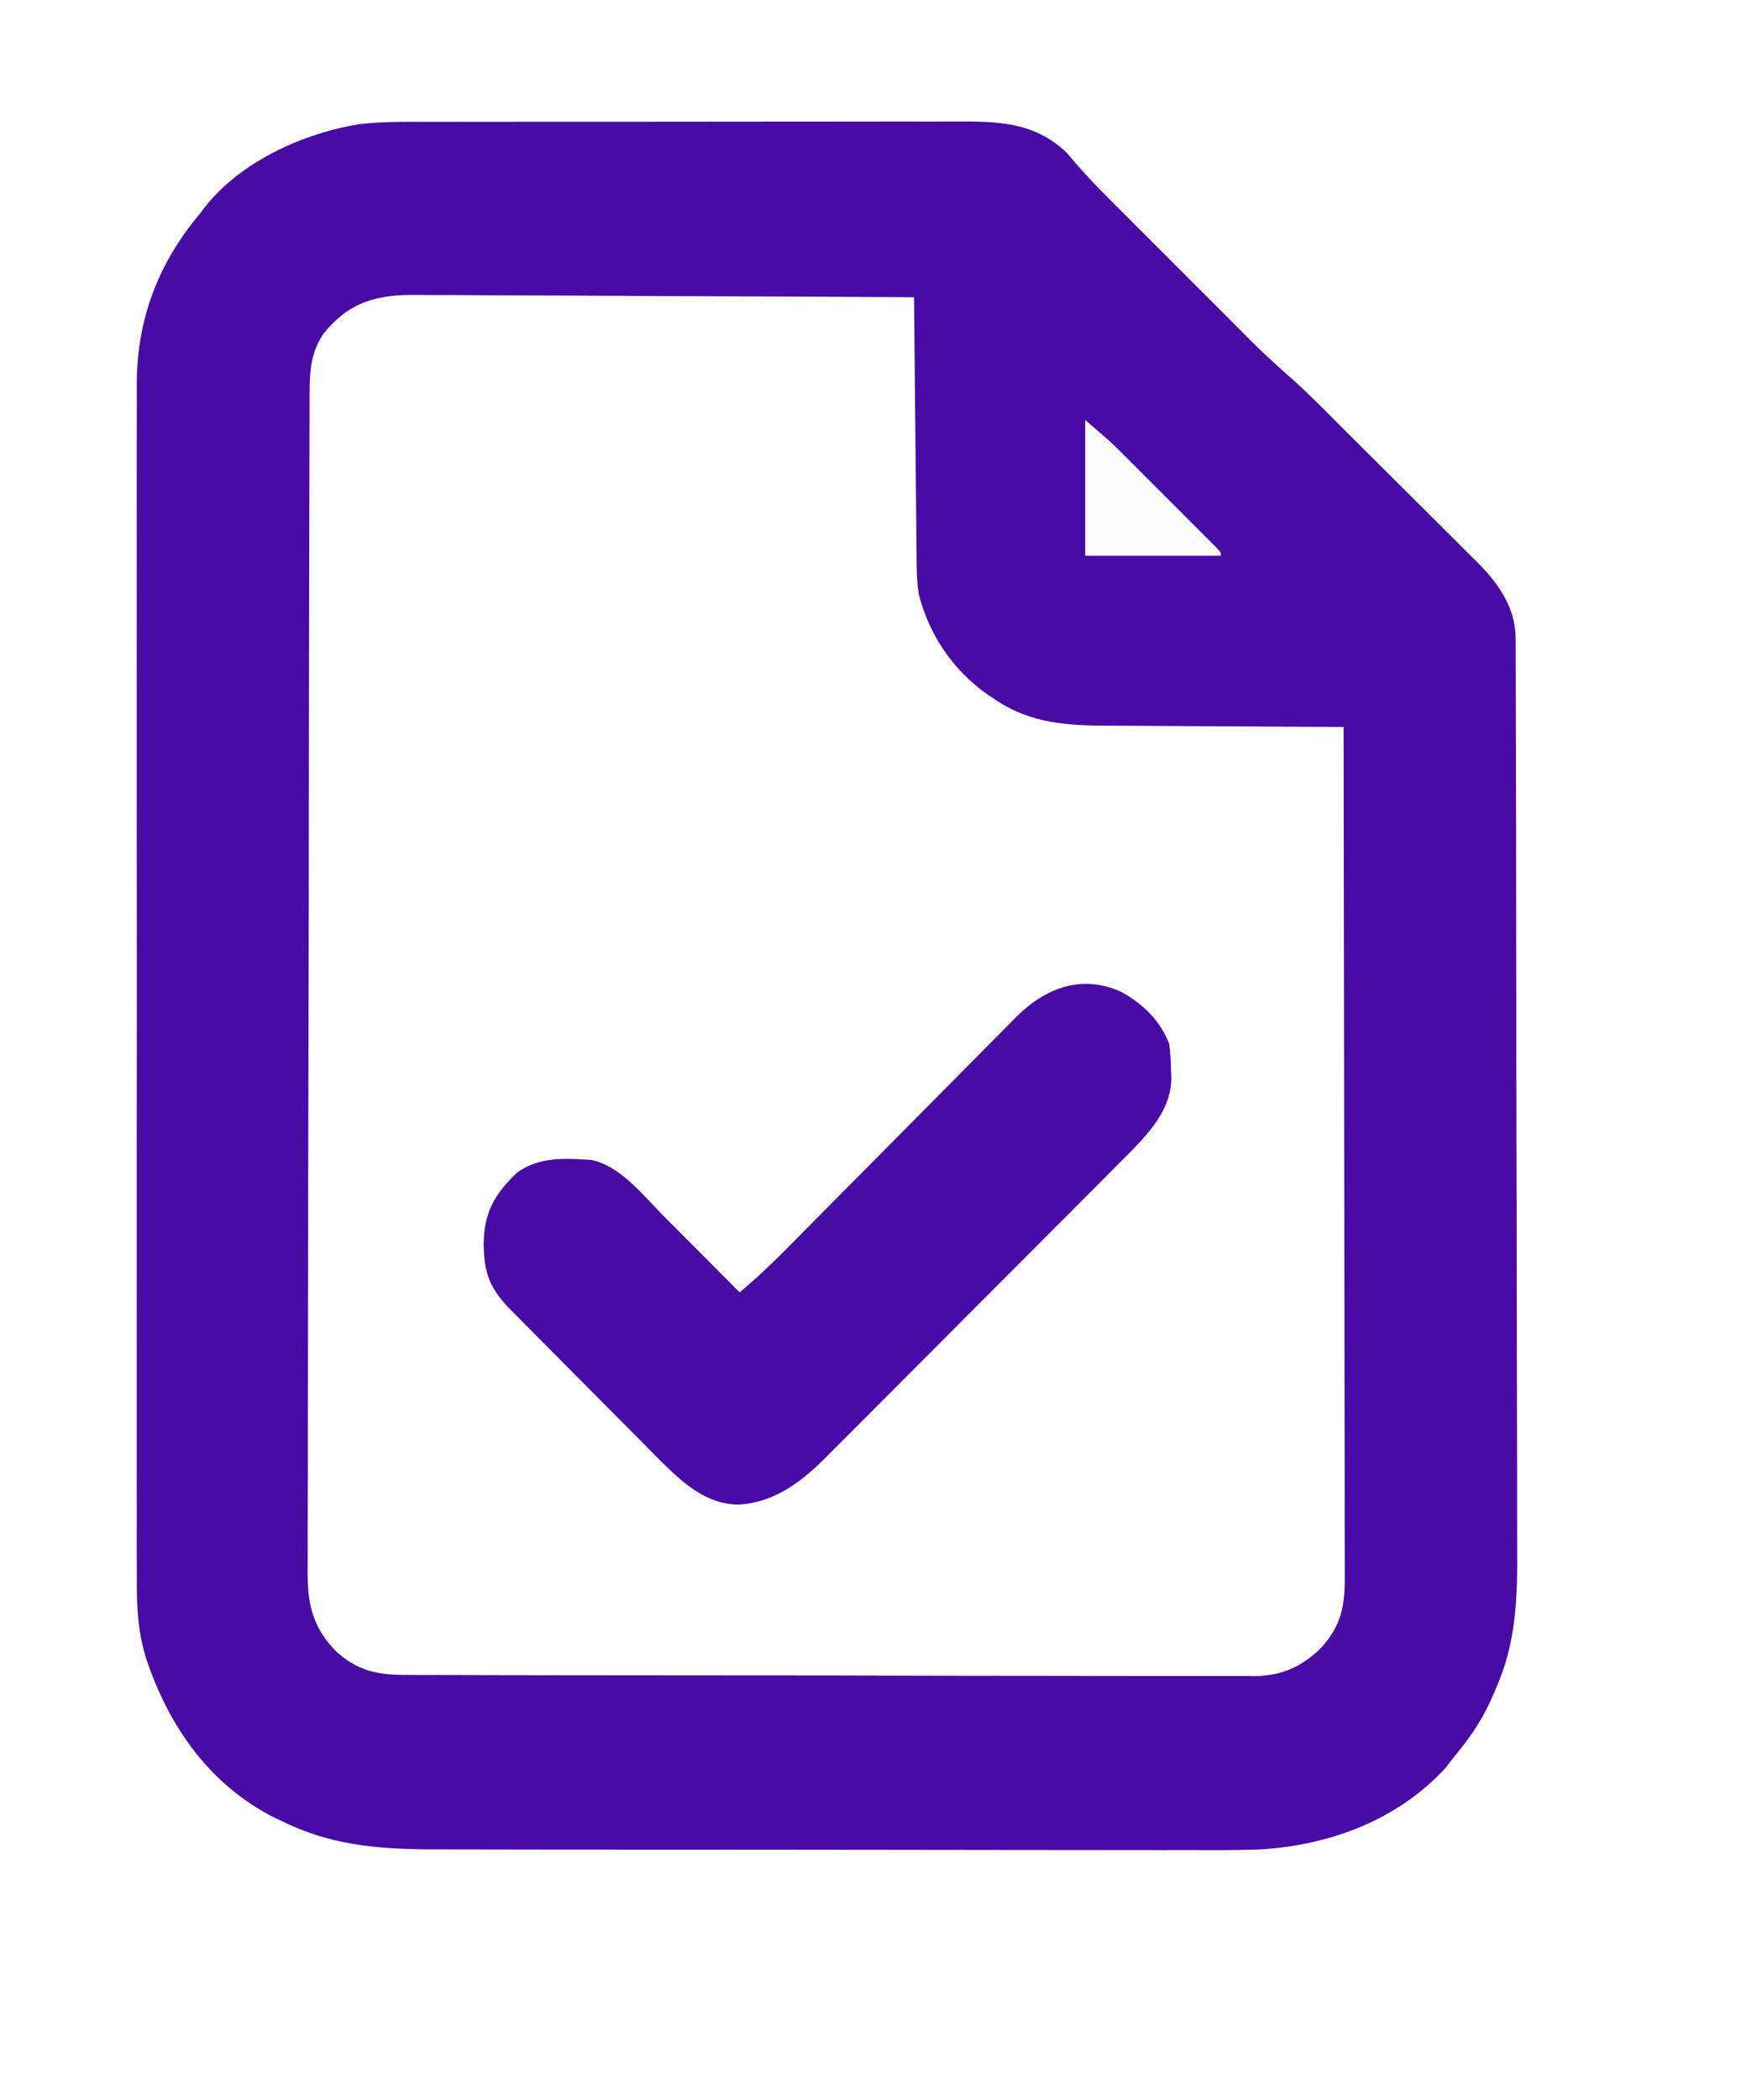 <?xml version="1.0" encoding="UTF-8"?>
<svg version="1.1" xmlns="http://www.w3.org/2000/svg" width="544" height="650">
<rect width="100%" height="100%" fill="#808080" stroke="none"/>
<path d="M0 0 C179.52 0 359.04 0 544 0 C544 214.5 544 429 544 650 C364.48 650 184.96 650 0 650 C0 435.5 0 221 0 0 Z " fill="#FEFEFE" transform="translate(0,0)"/>
<path d="M0 0 C179.52 0 359.04 0 544 0 C544 214.5 544 429 544 650 C364.48 650 184.96 650 0 650 C0 435.5 0 221 0 0 Z M88 46 C87.087 46.431 86.175 46.861 85.234 47.305 C64.859 57.609 52.128 75.778 44.91 96.941 C43.402 102.009 42.873 106.515 42.86 111.812 C42.857 112.488 42.854 113.163 42.851 113.86 C42.843 116.128 42.841 118.397 42.839 120.666 C42.835 122.307 42.829 123.949 42.824 125.59 C42.81 130.104 42.802 134.619 42.796 139.134 C42.79 143.005 42.78 146.877 42.769 150.748 C42.736 163.506 42.715 176.263 42.696 189.02 C42.691 192.344 42.686 195.667 42.681 198.991 C42.65 219.64 42.624 240.289 42.607 260.939 C42.603 265.721 42.599 270.504 42.595 275.287 C42.594 276.476 42.593 277.664 42.592 278.889 C42.575 298.127 42.534 317.366 42.483 336.604 C42.431 356.368 42.402 376.132 42.395 395.897 C42.39 406.988 42.375 418.08 42.335 429.171 C42.301 438.622 42.287 448.072 42.299 457.522 C42.305 462.339 42.302 467.155 42.271 471.971 C42.244 476.393 42.245 480.814 42.267 485.236 C42.27 486.823 42.263 488.411 42.245 489.999 C42.029 509.918 49.156 528.74 62 544 C62.763 545.011 63.526 546.021 64.312 547.062 C70.486 553.81 77.546 558.531 85.562 562.812 C86.258 563.185 86.954 563.558 87.671 563.943 C100.165 570.402 112.989 572.306 126.963 572.274 C128.105 572.279 129.247 572.285 130.424 572.29 C134.219 572.305 138.013 572.306 141.808 572.306 C144.543 572.313 147.277 572.322 150.012 572.332 C157.419 572.354 164.827 572.362 172.234 572.367 C176.871 572.371 181.508 572.377 186.145 572.384 C199.016 572.404 211.888 572.42 224.759 572.423 C225.581 572.424 226.403 572.424 227.25 572.424 C228.916 572.424 230.582 572.425 232.248 572.425 C233.488 572.425 233.488 572.425 234.753 572.426 C235.581 572.426 236.409 572.426 237.261 572.426 C250.654 572.43 264.047 572.457 277.44 572.494 C291.233 572.532 305.026 572.551 318.82 572.552 C326.547 572.552 334.274 572.561 342.001 572.59 C348.584 572.614 355.167 572.621 361.751 572.607 C365.1 572.599 368.448 572.603 371.796 572.623 C399.97 572.783 425.727 568.804 446.603 548.441 C454.345 540.456 459.574 531.12 464 521 C464.458 519.964 464.916 518.928 465.388 517.86 C470.352 504.562 469.716 490.829 469.654 476.828 C469.642 473.018 469.66 469.209 469.674 465.4 C469.696 457.961 469.691 450.522 469.676 443.082 C469.665 437.034 469.664 430.986 469.669 424.938 C469.67 424.075 469.671 423.211 469.671 422.321 C469.673 420.566 469.675 418.812 469.676 417.057 C469.69 400.642 469.674 384.228 469.647 367.813 C469.625 353.743 469.629 339.673 469.652 325.604 C469.679 309.235 469.689 292.866 469.674 276.497 C469.672 274.751 469.671 273.005 469.669 271.259 C469.668 270.4 469.668 269.541 469.667 268.656 C469.662 262.615 469.67 256.575 469.681 250.535 C469.696 243.174 469.692 235.813 469.665 228.452 C469.652 224.699 469.647 220.948 469.663 217.195 C469.681 213.122 469.66 209.05 469.635 204.978 C469.646 203.8 469.657 202.622 469.669 201.408 C469.555 191.782 466.731 184.27 460.031 177.227 C459.25 176.399 458.468 175.571 457.662 174.718 C456.784 173.821 455.905 172.924 455 172 C454.515 171.502 454.029 171.004 453.529 170.491 C449.551 166.415 445.527 162.387 441.496 158.363 C440.205 157.072 438.914 155.78 437.624 154.488 C434.935 151.798 432.245 149.11 429.553 146.423 C426.121 142.997 422.694 139.566 419.269 136.135 C416.61 133.472 413.949 130.813 411.287 128.153 C410.023 126.89 408.76 125.626 407.497 124.361 C401.84 118.696 396.211 113.093 390.118 107.894 C384.838 103.173 379.922 98.041 374.926 93.023 C373.671 91.767 372.417 90.511 371.162 89.256 C367.879 85.968 364.599 82.678 361.319 79.388 C357.985 76.043 354.648 72.701 351.311 69.359 C345.922 63.962 340.535 58.563 335.151 53.162 C333.767 51.774 332.384 50.387 331 49 C330.116 48.103 329.232 47.206 328.321 46.281 C321.114 39.198 313.359 37.689 303.66 37.739 C302.859 37.735 302.059 37.732 301.234 37.728 C298.571 37.717 295.909 37.721 293.246 37.725 C291.328 37.721 289.41 37.716 287.493 37.71 C282.296 37.696 277.099 37.696 271.903 37.698 C267.554 37.699 263.206 37.695 258.858 37.69 C248.59 37.679 238.321 37.678 228.053 37.684 C217.489 37.69 206.925 37.678 196.36 37.657 C187.269 37.639 178.177 37.633 169.085 37.636 C163.665 37.638 158.245 37.636 152.825 37.622 C147.72 37.609 142.616 37.611 137.511 37.624 C135.649 37.626 133.786 37.624 131.923 37.615 C116.238 37.551 102.349 39.063 88 46 Z " fill="#FEFEFE" transform="translate(0,0)"/>
<path d="M0 0 C1.926 -0.004 3.853 -0.01 5.779 -0.015 C10.979 -0.029 16.18 -0.029 21.38 -0.027 C25.731 -0.026 30.083 -0.031 34.434 -0.036 C44.701 -0.047 54.969 -0.047 65.236 -0.041 C75.811 -0.035 86.385 -0.047 96.96 -0.069 C106.06 -0.086 115.16 -0.092 124.26 -0.089 C129.686 -0.087 135.112 -0.09 140.538 -0.104 C145.639 -0.116 150.739 -0.114 155.84 -0.101 C157.706 -0.099 159.573 -0.102 161.439 -0.11 C174.455 -0.163 185.662 -0.075 195.712 9.275 C196.711 10.387 197.688 11.52 198.646 12.669 C203.978 18.838 209.816 24.522 215.583 30.279 C216.832 31.528 218.081 32.778 219.33 34.028 C221.936 36.636 224.545 39.242 227.154 41.847 C230.48 45.167 233.802 48.492 237.122 51.819 C239.697 54.397 242.274 56.973 244.852 59.548 C246.077 60.772 247.301 61.997 248.524 63.223 C255.905 70.681 255.905 70.681 263.667 77.734 C269.915 83.071 275.628 89.004 281.443 94.802 C282.415 95.77 282.415 95.77 283.408 96.758 C286.833 100.169 290.256 103.582 293.676 106.998 C297.193 110.509 300.719 114.011 304.247 117.511 C306.976 120.221 309.698 122.938 312.419 125.657 C313.715 126.951 315.015 128.242 316.317 129.531 C318.14 131.337 319.953 133.152 321.764 134.97 C322.294 135.491 322.825 136.012 323.371 136.549 C329.695 142.944 334.951 150.484 334.975 159.728 C334.983 160.817 334.991 161.906 334.999 163.028 C334.997 164.219 334.995 165.41 334.993 166.637 C334.999 167.907 335.005 169.177 335.011 170.485 C335.027 174.008 335.031 177.53 335.032 181.053 C335.036 184.854 335.051 188.654 335.065 192.455 C335.092 200.767 335.104 209.08 335.113 217.393 C335.118 222.589 335.127 227.785 335.136 232.981 C335.16 247.382 335.181 261.782 335.188 276.183 C335.188 277.566 335.188 277.566 335.189 278.976 C335.189 279.9 335.19 280.824 335.19 281.775 C335.191 283.647 335.192 285.519 335.193 287.391 C335.194 288.784 335.194 288.784 335.194 290.205 C335.202 305.224 335.237 320.243 335.284 335.262 C335.331 350.7 335.356 366.139 335.358 381.577 C335.36 390.238 335.371 398.898 335.408 407.558 C335.439 414.939 335.449 422.319 335.432 429.7 C335.425 433.46 335.426 437.218 335.455 440.978 C335.566 456.711 335.249 470.745 328.712 485.275 C328.194 486.454 327.675 487.633 327.141 488.848 C324.16 495.372 320.314 500.807 315.712 506.275 C314.949 507.285 314.186 508.296 313.4 509.337 C298.408 525.724 277.113 533.556 255.273 534.728 C248.068 534.966 240.866 534.929 233.658 534.89 C230.911 534.891 228.163 534.899 225.416 534.907 C218.786 534.921 212.156 534.909 205.525 534.888 C197.782 534.863 190.038 534.865 182.294 534.868 C168.47 534.872 154.645 534.851 140.821 534.817 C127.444 534.784 114.068 534.769 100.692 534.776 C86.07 534.782 71.449 534.78 56.827 534.76 C56.053 534.759 55.278 534.758 54.48 534.757 C52.925 534.755 51.37 534.753 49.814 534.751 C44.432 534.744 39.049 534.743 33.666 534.745 C27.101 534.746 20.537 534.736 13.972 534.713 C10.63 534.701 7.289 534.695 3.947 534.7 C-14.057 534.718 -29.793 534.237 -46.288 526.275 C-47.189 525.856 -48.09 525.437 -49.018 525.005 C-69.177 514.911 -81.85 496.945 -88.951 475.884 C-91.67 467.294 -91.992 459.225 -91.923 450.279 C-91.928 448.628 -91.936 446.976 -91.946 445.325 C-91.967 440.833 -91.957 436.341 -91.941 431.85 C-91.93 426.987 -91.947 422.125 -91.961 417.262 C-91.983 407.755 -91.979 398.248 -91.964 388.741 C-91.953 381.009 -91.951 373.277 -91.957 365.546 C-91.957 364.443 -91.958 363.34 -91.959 362.203 C-91.961 359.962 -91.962 357.721 -91.964 355.479 C-91.978 334.492 -91.962 313.506 -91.935 292.519 C-91.913 274.538 -91.916 256.557 -91.939 238.577 C-91.966 217.663 -91.977 196.75 -91.961 175.837 C-91.96 173.604 -91.958 171.37 -91.957 169.137 C-91.956 168.039 -91.955 166.94 -91.954 165.808 C-91.95 158.093 -91.957 150.377 -91.969 142.661 C-91.983 133.249 -91.979 123.837 -91.953 114.424 C-91.94 109.628 -91.934 104.832 -91.951 100.036 C-91.966 95.635 -91.957 91.234 -91.931 86.832 C-91.926 85.251 -91.928 83.67 -91.94 82.089 C-92.087 61.566 -85.568 44.049 -72.288 28.275 C-71.842 27.684 -71.396 27.094 -70.936 26.486 C-59.857 12.297 -40.461 3.535 -23.03 0.706 C-15.381 -0.176 -7.691 -0.012 0 0 Z M-34.131 65.564 C-38.043 71.351 -38.41 77.1 -38.427 83.982 C-38.43 84.634 -38.433 85.287 -38.436 85.959 C-38.445 88.141 -38.447 90.324 -38.448 92.507 C-38.453 94.089 -38.458 95.671 -38.464 97.253 C-38.478 101.598 -38.485 105.944 -38.492 110.289 C-38.498 114.016 -38.508 117.744 -38.518 121.471 C-38.551 133.748 -38.573 146.025 -38.591 158.301 C-38.596 161.498 -38.601 164.694 -38.606 167.891 C-38.637 187.744 -38.664 207.598 -38.681 227.451 C-38.685 232.048 -38.689 236.644 -38.693 241.24 C-38.694 242.383 -38.695 243.525 -38.696 244.702 C-38.713 263.215 -38.754 281.728 -38.805 300.241 C-38.856 319.251 -38.886 338.26 -38.893 357.269 C-38.897 367.941 -38.912 378.613 -38.953 389.286 C-38.987 398.372 -39.001 407.459 -38.988 416.546 C-38.982 421.181 -38.986 425.816 -39.016 430.451 C-39.044 434.698 -39.043 438.944 -39.021 443.19 C-39.018 444.723 -39.024 446.256 -39.043 447.789 C-39.157 458.058 -37.819 465.586 -30.439 473.176 C-23.481 479.649 -17.168 480.716 -7.928 480.676 C-6.778 480.683 -5.628 480.689 -4.444 480.696 C-1.261 480.712 1.921 480.714 5.103 480.711 C8.539 480.71 11.975 480.727 15.41 480.741 C22.139 480.766 28.867 480.774 35.595 480.776 C41.066 480.777 46.537 480.783 52.008 480.793 C67.527 480.819 83.046 480.833 98.565 480.831 C99.401 480.831 100.237 480.831 101.099 480.831 C101.936 480.83 102.774 480.83 103.637 480.83 C117.203 480.829 130.769 480.858 144.335 480.9 C158.273 480.943 172.21 480.964 186.148 480.961 C193.97 480.96 201.792 480.968 209.613 481.001 C216.274 481.028 222.934 481.035 229.594 481.014 C232.99 481.004 236.385 481.007 239.781 481.03 C243.47 481.053 247.156 481.039 250.844 481.016 C252.44 481.04 252.44 481.04 254.069 481.063 C262.439 480.947 268.576 478.265 274.629 472.426 C281.006 465.503 282.15 459.32 282.073 450.151 C282.076 449.027 282.078 447.903 282.081 446.745 C282.086 442.977 282.069 439.209 282.053 435.441 C282.052 432.741 282.052 430.04 282.054 427.34 C282.056 421.526 282.046 415.711 282.03 409.897 C282.005 401.49 281.997 393.083 281.994 384.676 C281.987 371.036 281.967 357.397 281.939 343.757 C281.911 330.508 281.89 317.259 281.877 304.01 C281.876 303.194 281.876 302.377 281.875 301.535 C281.871 297.437 281.867 293.339 281.863 289.241 C281.832 255.252 281.779 221.263 281.712 187.275 C280.612 187.271 279.511 187.267 278.376 187.264 C267.961 187.227 257.546 187.169 247.131 187.091 C241.777 187.051 236.424 187.019 231.07 187.004 C225.895 186.988 220.721 186.954 215.547 186.906 C213.581 186.892 211.615 186.884 209.649 186.883 C196.597 186.872 184.976 186.369 173.775 178.775 C172.92 178.207 172.066 177.64 171.185 177.056 C160.703 169.505 153.366 158.787 150.184 146.182 C149.554 142.302 149.535 138.458 149.507 134.537 C149.497 133.668 149.487 132.8 149.477 131.904 C149.446 129.042 149.421 126.18 149.396 123.318 C149.375 121.329 149.354 119.341 149.333 117.353 C149.278 112.127 149.228 106.901 149.18 101.674 C149.13 96.339 149.074 91.003 149.019 85.667 C148.912 75.203 148.81 64.739 148.712 54.275 C126.981 54.134 105.249 54.029 83.517 53.964 C73.426 53.933 63.335 53.891 53.244 53.822 C44.446 53.762 35.649 53.723 26.851 53.71 C22.194 53.702 17.539 53.684 12.883 53.64 C8.495 53.599 4.107 53.587 -0.281 53.596 C-1.886 53.594 -3.491 53.583 -5.096 53.559 C-17.52 53.389 -26.105 55.625 -34.131 65.564 Z " fill="#480BA6" transform="translate(134.288,37.725)"/>
<path d="M0 0 C6.794 3.866 11.711 8.643 14.688 15.938 C15.051 18.793 15.242 21.339 15.25 24.188 C15.305 25.237 15.305 25.237 15.361 26.309 C15.435 35.298 9.837 41.957 3.909 48.238 C2.012 50.164 0.107 52.078 -1.809 53.983 C-2.865 55.048 -3.92 56.114 -4.975 57.18 C-7.819 60.051 -10.676 62.909 -13.536 65.764 C-15.932 68.158 -18.323 70.559 -20.714 72.959 C-26.358 78.626 -32.014 84.282 -37.676 89.932 C-43.495 95.739 -49.296 101.565 -55.088 107.4 C-60.082 112.429 -65.088 117.447 -70.103 122.455 C-73.089 125.438 -76.071 128.424 -79.041 131.422 C-81.836 134.243 -84.646 137.049 -87.467 139.844 C-88.493 140.865 -89.514 141.891 -90.529 142.923 C-98.463 150.978 -106.768 157.832 -118.438 158.625 C-128.504 158.669 -135.825 151.961 -142.567 145.305 C-144.416 143.451 -146.253 141.586 -148.09 139.719 C-149.39 138.414 -150.692 137.11 -151.994 135.808 C-154.707 133.089 -157.411 130.361 -160.11 127.627 C-163.563 124.129 -167.032 120.645 -170.506 117.167 C-173.188 114.481 -175.864 111.789 -178.539 109.096 C-179.816 107.81 -181.095 106.524 -182.374 105.24 C-184.16 103.446 -185.938 101.645 -187.715 99.842 C-188.24 99.316 -188.765 98.79 -189.306 98.248 C-195.624 91.801 -197.447 86.986 -197.562 78.125 C-197.45 68.223 -194.374 62.843 -187.312 55.938 C-180.329 50.903 -172.645 51.432 -164.312 51.938 C-155.284 53.692 -147.968 63.134 -141.75 69.402 C-141.073 70.081 -140.396 70.759 -139.699 71.457 C-137.568 73.594 -135.44 75.735 -133.312 77.875 C-131.856 79.337 -130.399 80.798 -128.941 82.26 C-125.396 85.816 -121.853 89.376 -118.312 92.938 C-112.859 88.398 -107.835 83.57 -102.858 78.517 C-102.042 77.694 -101.227 76.87 -100.386 76.022 C-98.625 74.243 -96.865 72.464 -95.106 70.684 C-92.317 67.864 -89.524 65.049 -86.729 62.236 C-85.768 61.269 -84.807 60.302 -83.847 59.334 C-83.125 58.608 -83.125 58.608 -82.389 57.868 C-75.893 51.328 -69.401 44.784 -62.923 38.226 C-58.539 33.787 -54.146 29.357 -49.742 24.938 C-47.419 22.605 -45.101 20.266 -42.792 17.919 C-40.215 15.3 -37.622 12.698 -35.026 10.099 C-34.274 9.328 -33.523 8.557 -32.749 7.763 C-23.592 -1.325 -12.408 -5.695 0 0 Z " fill="#480BA6" transform="translate(347.312,307.062)"/>
<path d="M0 0 C7.877 6.752 7.877 6.752 11.008 9.878 C11.708 10.575 12.408 11.272 13.129 11.99 C13.859 12.722 14.588 13.453 15.34 14.207 C16.107 14.973 16.874 15.739 17.664 16.528 C19.271 18.135 20.877 19.742 22.482 21.351 C24.951 23.826 27.425 26.295 29.9 28.764 C31.464 30.328 33.027 31.892 34.59 33.457 C35.333 34.199 36.077 34.94 36.843 35.704 C37.521 36.386 38.2 37.067 38.898 37.769 C39.799 38.671 39.799 38.671 40.718 39.591 C42 41 42 41 42 42 C28.14 42 14.28 42 0 42 C0 28.14 0 14.28 0 0 Z " fill="#FCFCFD" transform="translate(336,130)"/>
</svg>
